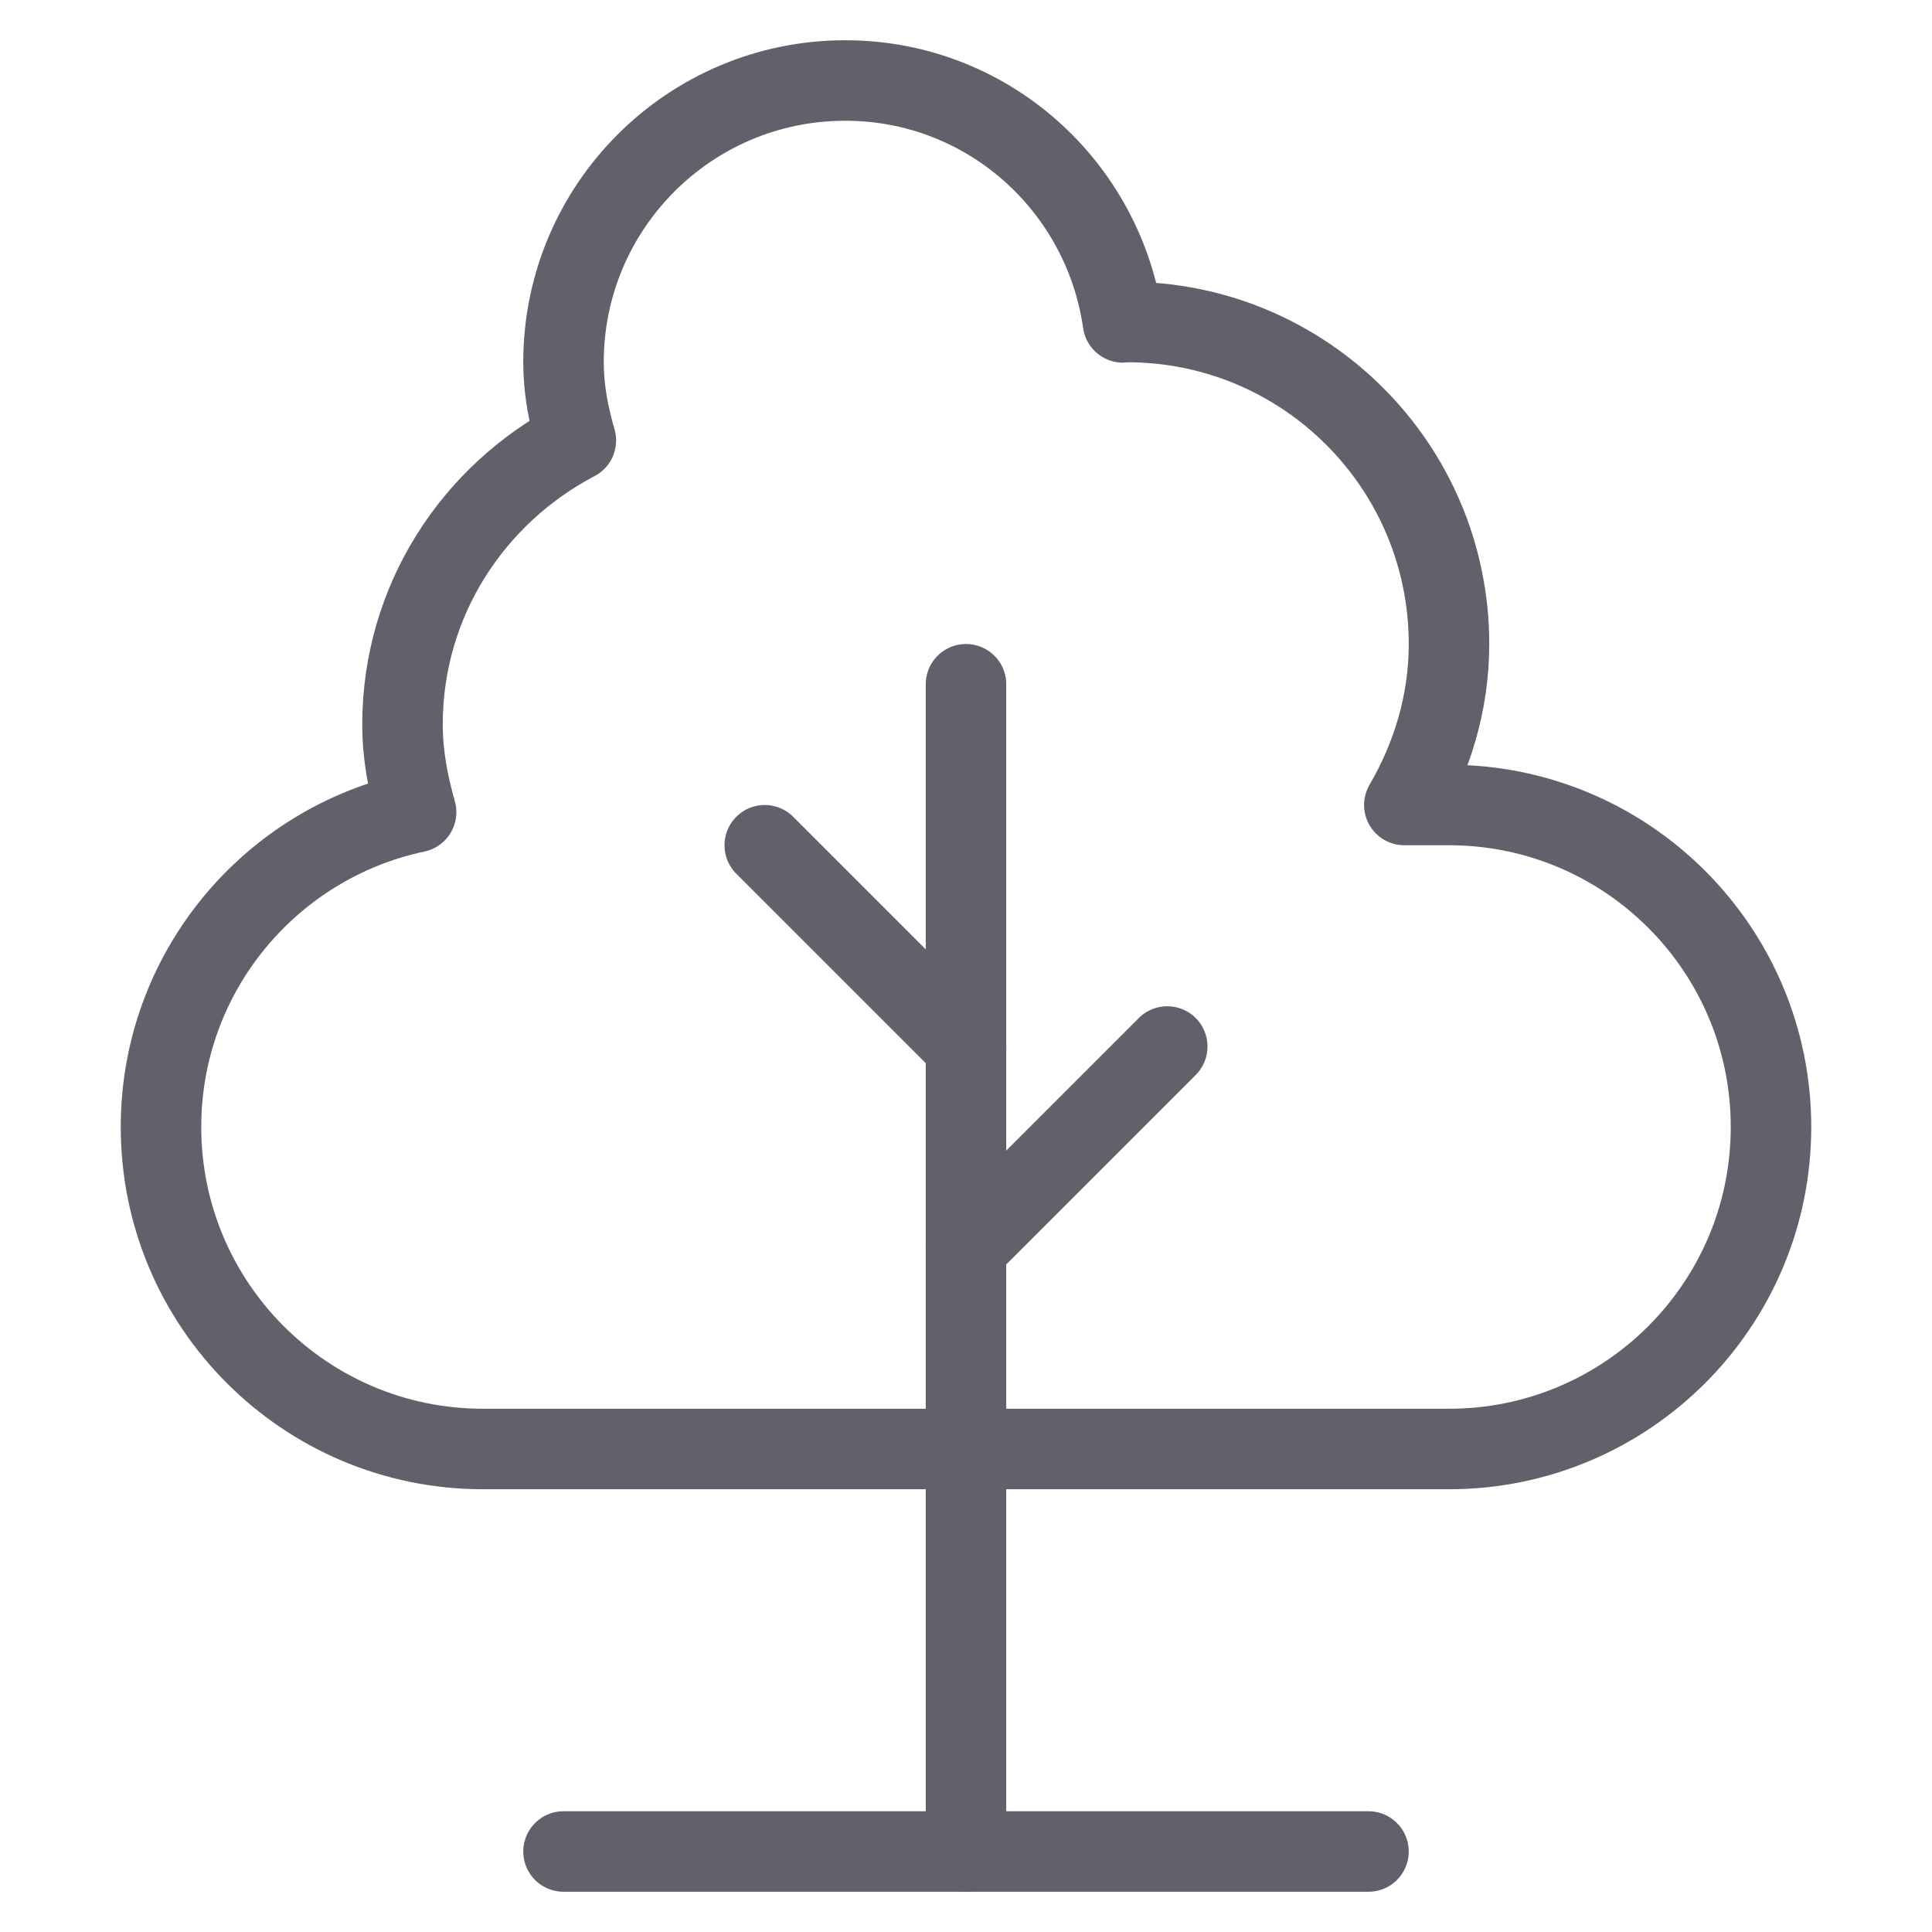 <svg xmlns="http://www.w3.org/2000/svg" height="48" width="48" viewBox="0 0 48 48"><title>tree 2 4</title><g stroke-linecap="round" fill="#61616b" stroke-linejoin="round" class="nc-icon-wrapper"><path fill="none" stroke="#61616b" stroke-width="2" d="M36,20h-1.11 C35.578,18.819,36,17.465,36,16c0-4.418-3.582-8-8-8c-0.034,0-0.066,0.01-0.1,0.01 C27.416,4.617,24.527,2,21,2c-3.866,0-7,3.134-7,7c0,0.679,0.127,1.322,0.307,1.943 C11.758,12.28,10,14.921,10,18c0,0.76,0.14,1.481,0.338,2.178C6.718,20.944,4,24.152,4,28 c0,4.418,3.582,8,8,8h24c4.418,0,8-3.582,8-8C44,23.582,40.418,20,36,20z"></path> <line data-cap="butt" data-color="color-2" fill="none" stroke="#61616b" stroke-width="2" x1="14" y1="46" x2="34" y2="46"></line> <line data-cap="butt" data-color="color-2" fill="none" stroke="#61616b" stroke-width="2" x1="24" y1="17" x2="24" y2="46"></line> <line data-cap="butt" data-color="color-2" fill="none" stroke="#61616b" stroke-width="2" x1="24" y1="31" x2="29" y2="26"></line> <line data-cap="butt" data-color="color-2" fill="none" stroke="#61616b" stroke-width="2" x1="19" y1="21" x2="24" y2="26"></line></g></svg>